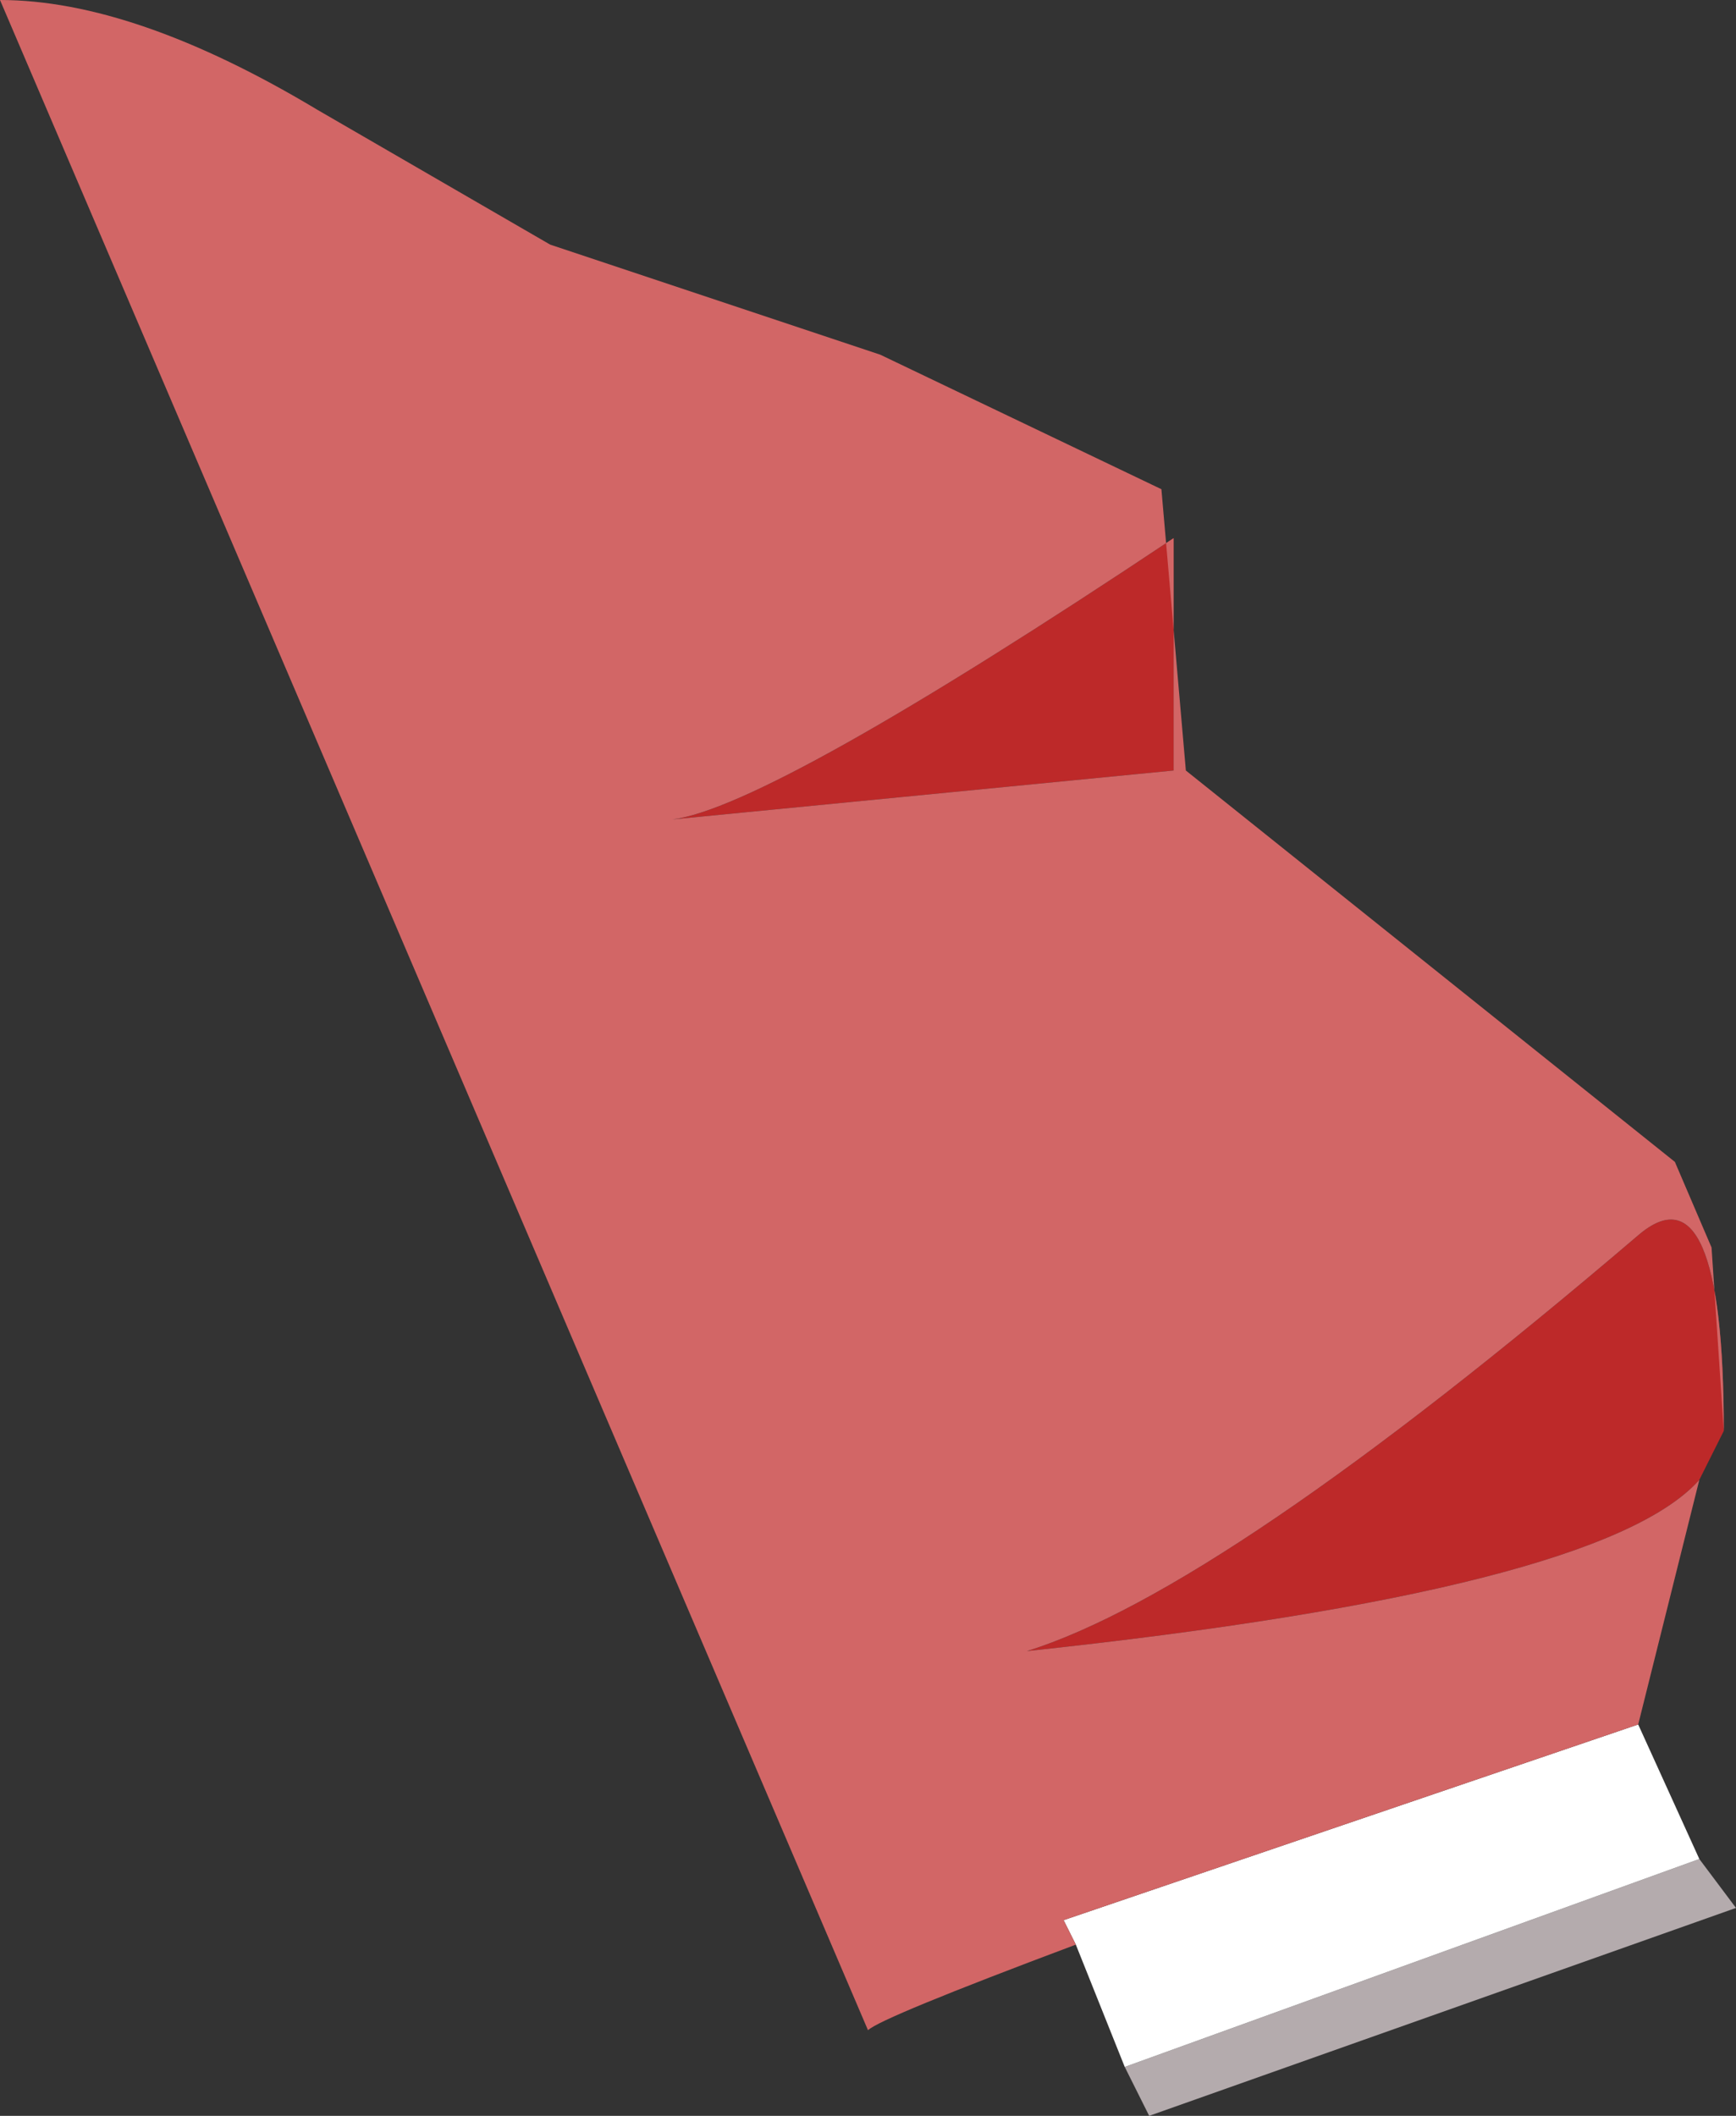 <svg xmlns="http://www.w3.org/2000/svg" xmlns:ffdec="https://www.free-decompiler.com/flash" xmlns:xlink="http://www.w3.org/1999/xlink" ffdec:objectType="frame" width="7.1" height="8.65"><rect width="100%" height="100%" fill="#333333" stroke="none"/><use ffdec:characterId="5" xlink:href="#a" width="7.1" height="8.65"/><defs><g id="a" fill-rule="evenodd"><path fill="#b4abad" d="m6.95 7.6.15.2-2.4.85-.1-.2z"/><path fill="#fff" d="m4.6 8.45-.2-.5-.05-.1 2.35-.8.25.55z"/><path fill="#bd2929" d="M4.8 2.2v.95l-2.05.2q.4-.05 2.05-1.15m2.25 3.65-.1.2q-.4.45-2.75.7.8-.25 2.5-1.7.35-.3.35.8"/><path fill="#d26666" d="m4.85 3.15 2 1.6.15.35.05.75q0-1.1-.35-.8Q5 6.5 4.2 6.75q2.35-.25 2.75-.7l-.25 1-2.35.8.05.1q-.8.3-.85.35L0 0q.55 0 1.3.45l.95.55 1.35.45L4.75 2zM4.8 2.2Q3.15 3.3 2.75 3.35l2.05-.2z"/></g></defs></svg>